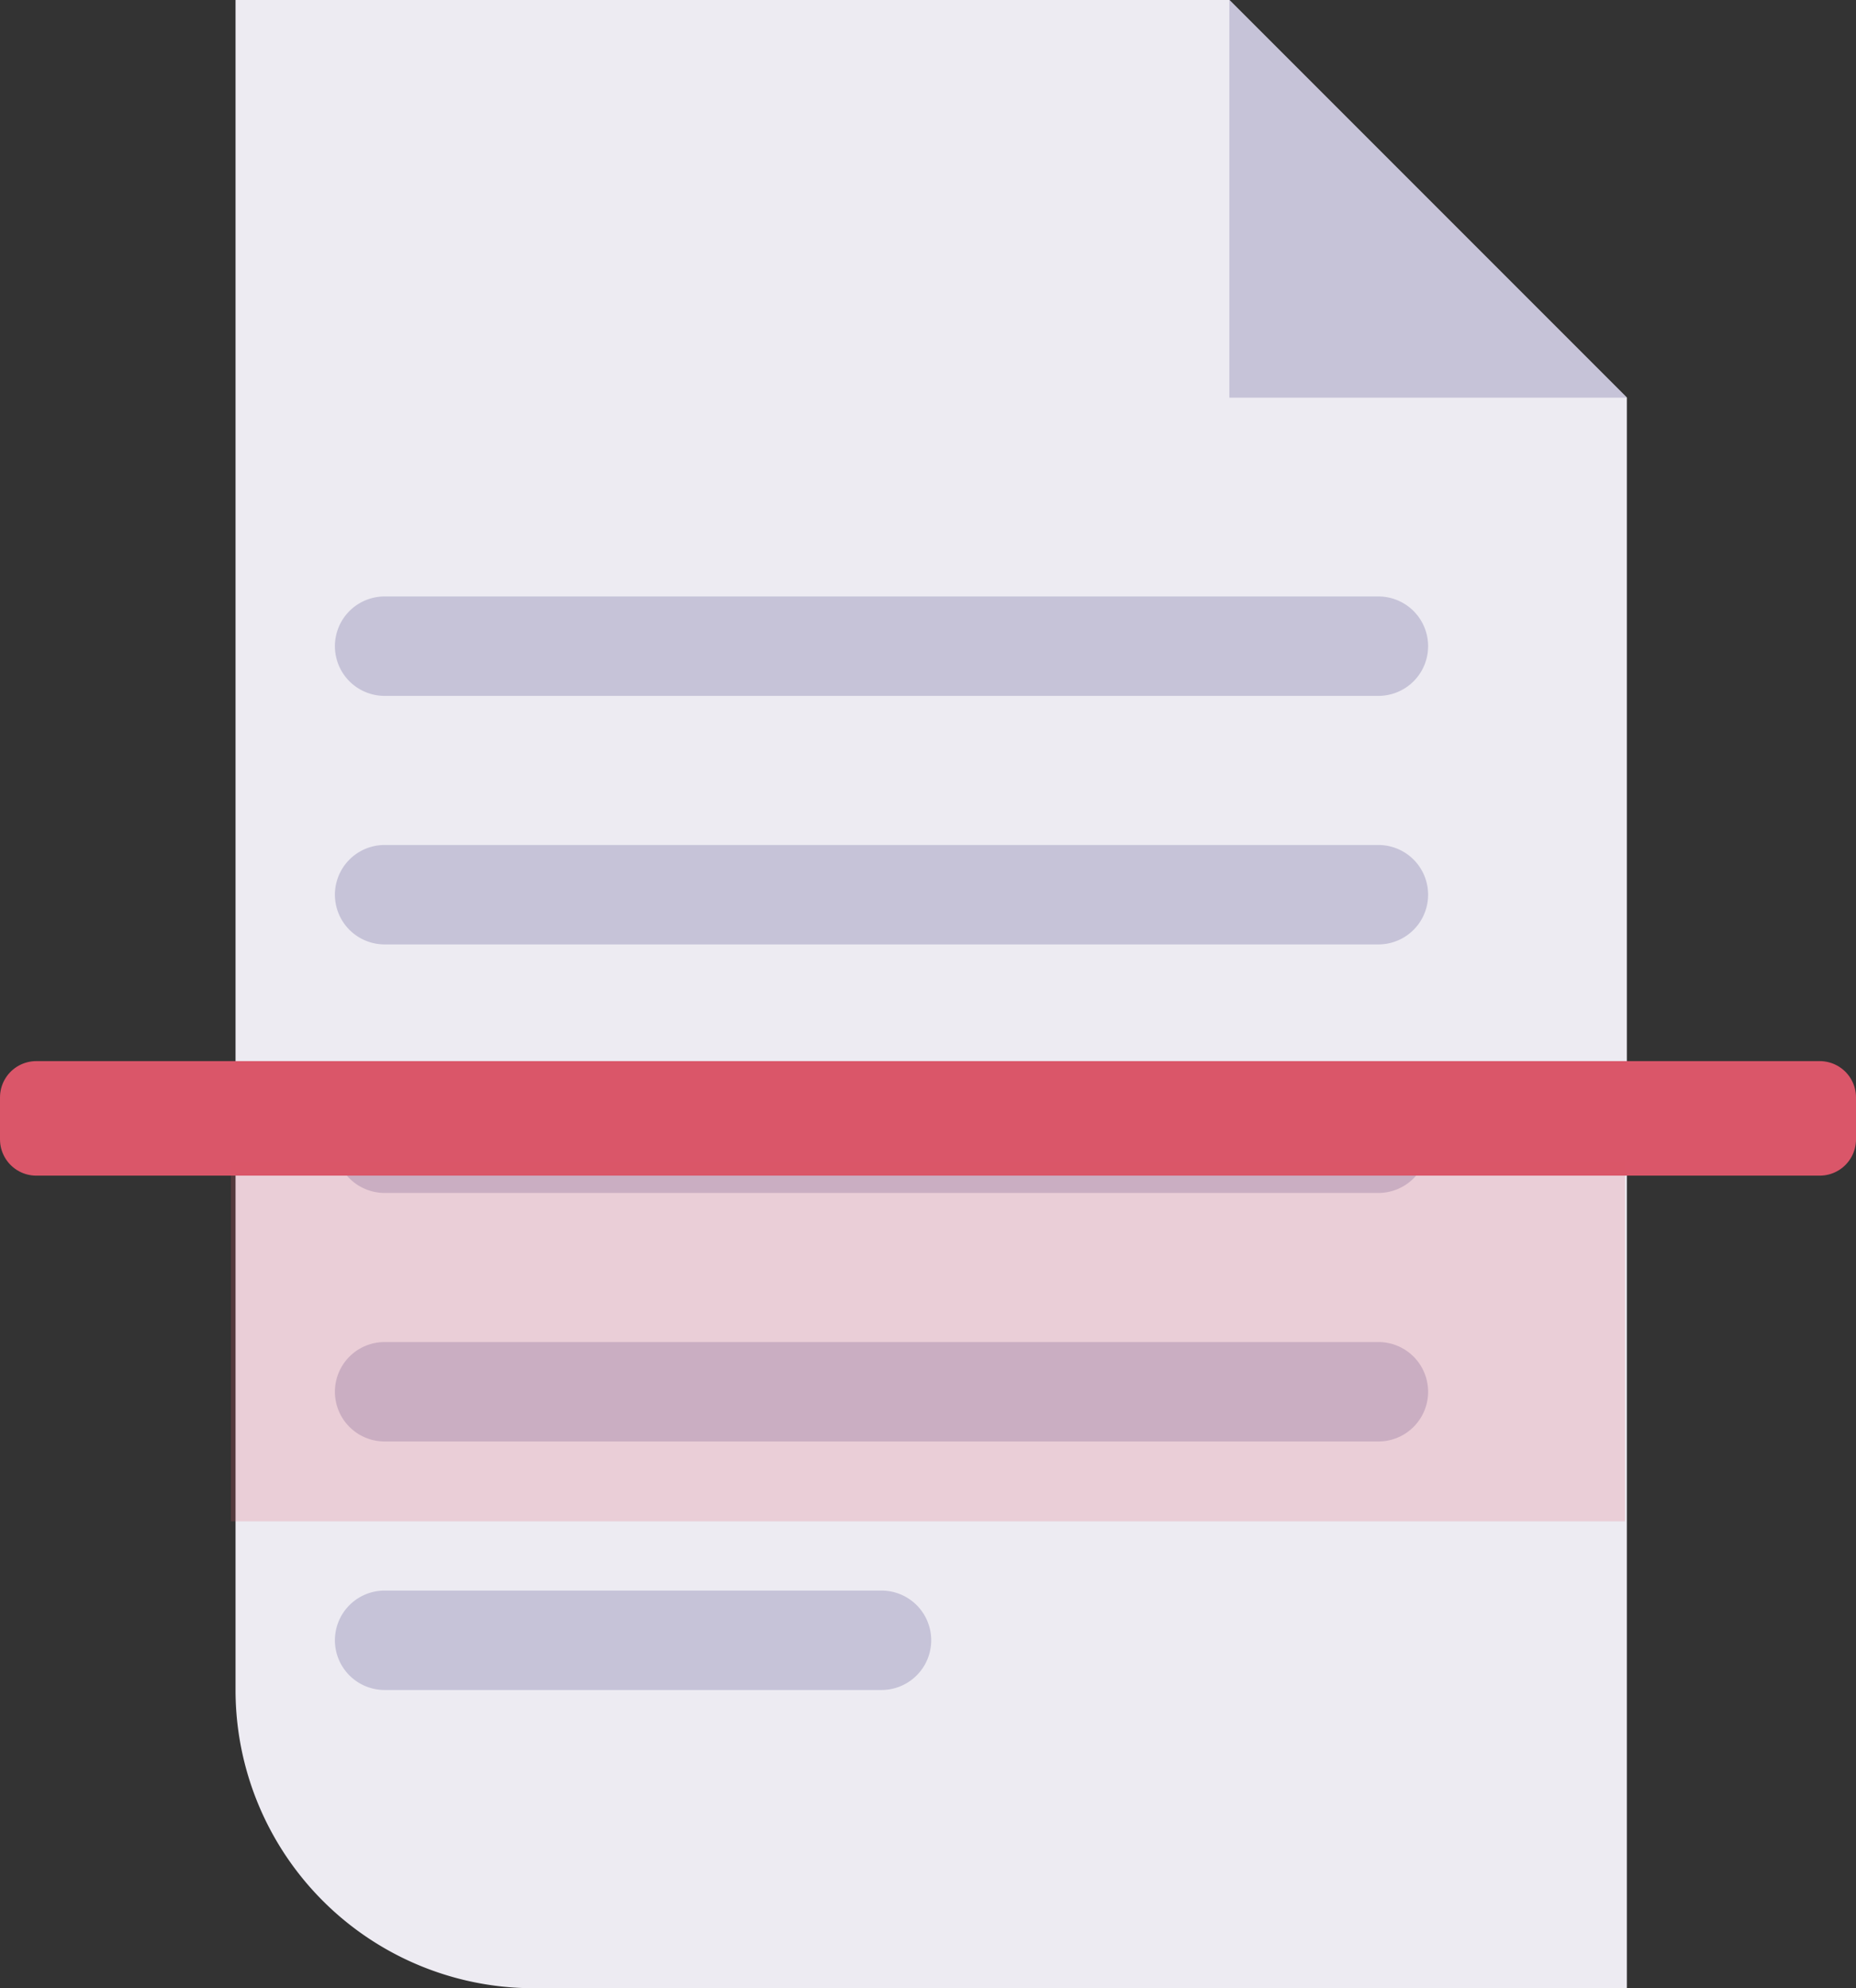 <?xml version="1.0" encoding="UTF-8" standalone="no"?>
<svg
   viewBox="0 0 37.351 40"
   version="1.1"
   id="svg6"
   sodipodi:docname="icon.svg"
   width="37.351"
   height="40"
   inkscape:version="1.2 (dc2aeda, 2022-05-15)"
   xmlns:inkscape="http://www.inkscape.org/namespaces/inkscape"
   xmlns:sodipodi="http://sodipodi.sourceforge.net/DTD/sodipodi-0.dtd"
   xmlns="http://www.w3.org/2000/svg"
   xmlns:svg="http://www.w3.org/2000/svg">
  <rect x="0" y="0" width="37.351" height="40" fill="#333333" stroke="none"/>
  <defs
     id="defs10" />
  <sodipodi:namedview
     id="namedview8"
     pagecolor="#ffffff"
     bordercolor="#666666"
     borderopacity="1.0"
     inkscape:showpageshadow="2"
     inkscape:pageopacity="0.0"
     inkscape:pagecheckerboard="0"
     inkscape:deskcolor="#d1d1d1"
     showgrid="false"
     inkscape:zoom="2.4583333"
     inkscape:cx="-27.457627"
     inkscape:cy="-47.186441"
     inkscape:window-width="1792"
     inkscape:window-height="980"
     inkscape:window-x="0"
     inkscape:window-y="25"
     inkscape:window-maximized="1"
     inkscape:current-layer="svg6" />
  <path
     d="m 32.74,8 v 32 h -22 A 6,6 0 0 1 4.74,34 V 0 H 24.74 Z"
     fill="#edebf2"
     id="path2" />
  <path
     d="m 32.74,8 h -8 V 0 Z m -5,11 H 7.74 a 1,1 0 0 1 0,-2 H 27.74 a 1,1 0 0 1 0,2 z m 0,-5 H 7.74 a 1,1 0 0 1 0,-2 H 27.74 a 1,1 0 0 1 0,2 z m 0,10 H 7.74 a 1,1 0 0 1 0,-2 H 27.74 a 1,1 0 0 1 0,2 z m 0,5 H 7.74 a 1,1 0 0 1 0,-2 H 27.74 a 1,1 0 0 1 0,2 z m -10,5 H 7.74 a 1,1 0 0 1 0,-2 h 10 a 1,1 0 0 1 0,2 z"
     fill="#c6c3d8"
     id="path4" />
  <rect
     style="fill:#da5669;fill-opacity:1;fill-rule:evenodd;stroke:#da5669;stroke-width:1.46;stroke-linecap:round;stroke-linejoin:round;stroke-dasharray:none;stroke-opacity:1"
     id="rect174"
     width="35.891"
     height="0.844"
     x="0.73"
     y="22.078"
     ry="0" />
  <rect
     style="fill:#da5669;fill-opacity:0.197;fill-rule:evenodd;stroke:none;stroke-width:2.126;stroke-linecap:round;stroke-linejoin:round;stroke-dasharray:none;stroke-opacity:0.523"
     id="rect2518"
     width="28.056"
     height="7.247"
     x="4.647"
     y="23.36" />
</svg>

